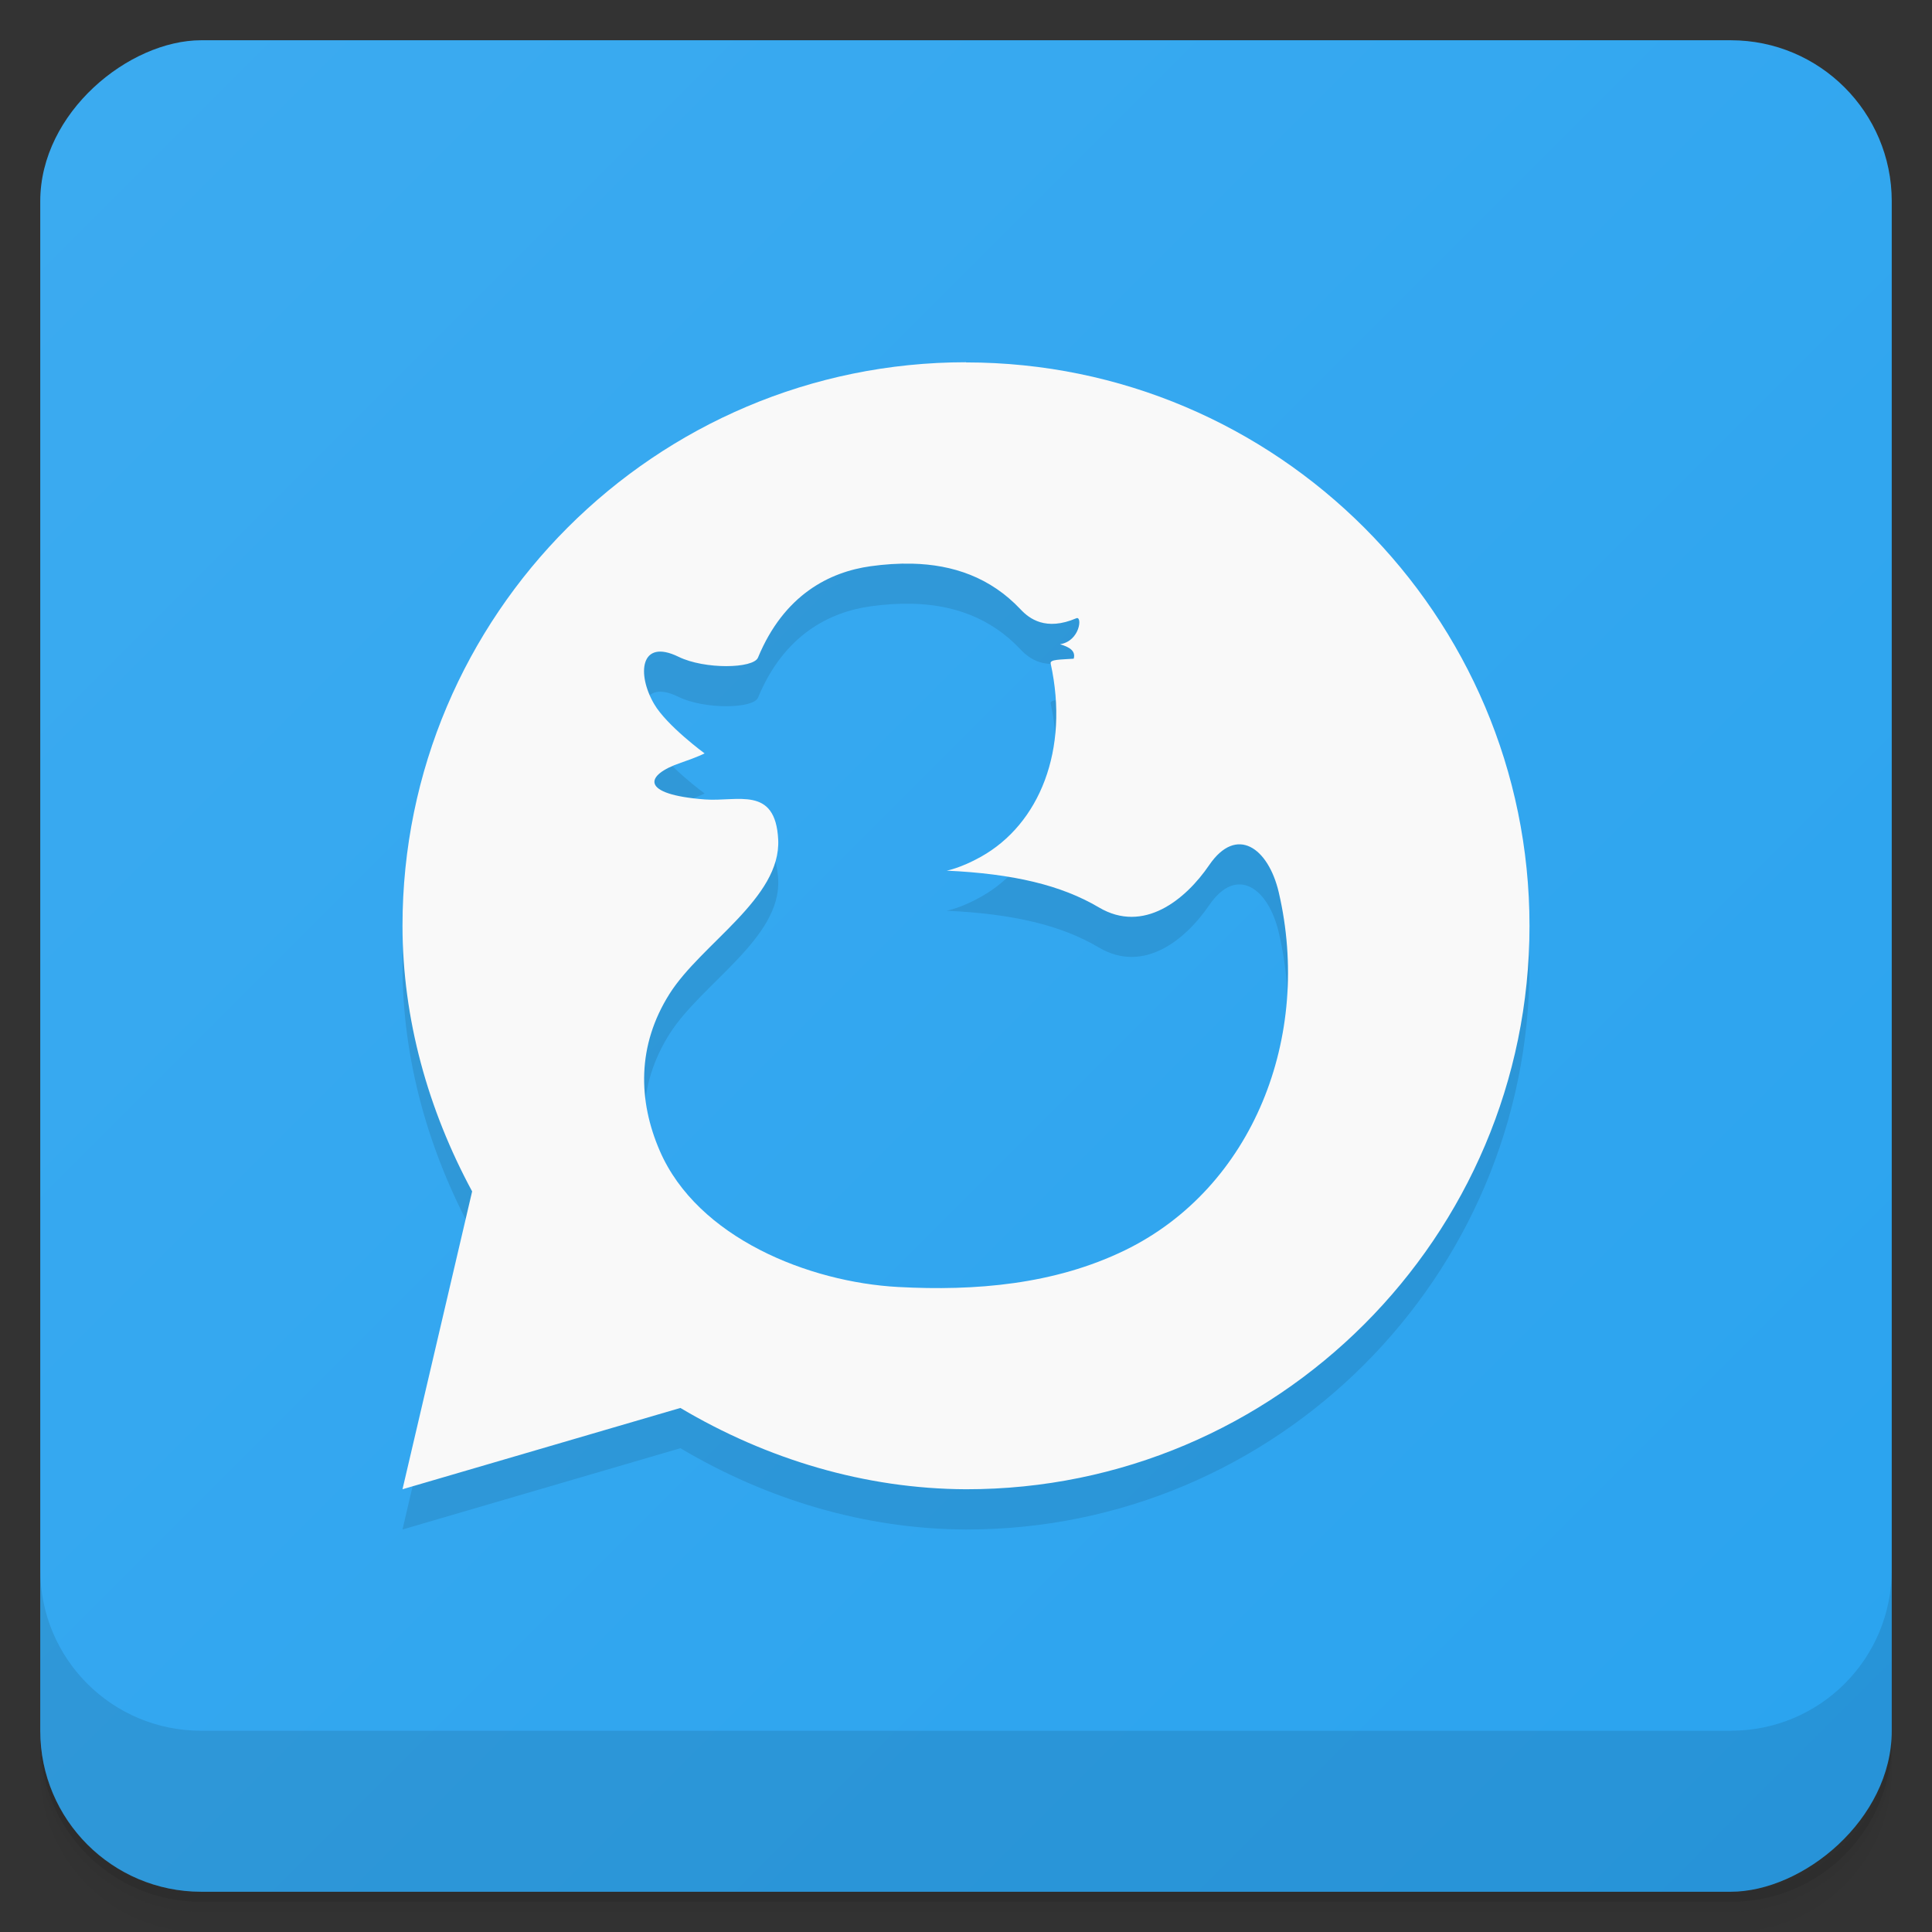 <?xml version="1.0" encoding="UTF-8"?>
<svg width="48" height="48" version="1.1" viewBox="0 0 48 48" xmlns="http://www.w3.org/2000/svg" xmlns:cc="http://creativecommons.org/ns#" xmlns:dc="http://purl.org/dc/elements/1.1/" xmlns:rdf="http://www.w3.org/1999/02/22-rdf-syntax-ns#">
 <rect x="0" y="0" width="48" height="48" fill="#333333" stroke="none"/>
 <defs>
  <linearGradient id="linearGradient4184" x1="1" x2="47" y1="47" y2="1" gradientTransform="translate(-48 .002)" gradientUnits="userSpaceOnUse">
   <stop stop-color="#2aa3ef" offset="0"/>
   <stop stop-color="#3cabf0" offset="1"/>
  </linearGradient>
 </defs>
 <path d="m1 43v0.25c0 2.216 1.784 4 4 4h38c2.216 0 4-1.784 4-4v-0.25c0 2.216-1.784 4-4 4h-38c-2.216 0-4-1.784-4-4zm0 0.5v0.5c0 2.216 1.784 4 4 4h38c2.216 0 4-1.784 4-4v-0.5c0 2.216-1.784 4-4 4h-38c-2.216 0-4-1.784-4-4z" opacity=".02"/>
 <path d="m1 43.25v0.25c0 2.216 1.784 4 4 4h38c2.216 0 4-1.784 4-4v-0.25c0 2.216-1.784 4-4 4h-38c-2.216 0-4-1.784-4-4z" opacity=".05"/>
 <path d="m1 43v0.25c0 2.216 1.784 4 4 4h38c2.216 0 4-1.784 4-4v-0.25c0 2.216-1.784 4-4 4h-38c-2.216 0-4-1.784-4-4z" opacity=".1"/>
 <rect transform="rotate(-90)" x="-47" y="1" width="46" height="46" rx="4" fill="url(#linearGradient4184)"/>
 <g transform="translate(0,-1004.4)">
  <path d="m1 1043.4v4c0 2.216 1.784 4 4 4h38c2.216 0 4-1.784 4-4v-4c0 2.216-1.784 4-4 4h-38c-2.216 0-4-1.784-4-4z" opacity=".1"/>
 </g>
 <path d="m24 10c-7.72 0-14 6.28-14 14 1e-3 2.313 0.634 4.569 1.73 6.6l-1.73 7.4 6.904-2.02c2.152 1.277 4.587 2.01 7.096 2.02 7.72 9e-3 14-6.276 14-13.996s-6.28-14-14-14zm-1.34 5c1.011 0.024 1.945 0.337 2.699 1.139 0.212 0.225 0.622 0.543 1.383 0.217 0.151-0.065 0.095 0.567-0.406 0.646 0.233 0.069 0.395 0.164 0.34 0.359-0.333 0.025-0.596 0.014-0.572 0.121 0.469 2.141-0.279 3.988-1.734 4.801-0.508 0.284-0.85 0.344-0.85 0.344 1.65 0.076 2.845 0.359 3.783 0.914 1.109 0.656 2.151-0.19 2.74-1.053 0.679-0.994 1.468-0.43 1.727 0.676 0.836 3.581-0.64 7.347-3.822 8.895-1.754 0.853-3.724 1.015-5.633 0.912-2.22-0.12-4.985-1.221-5.922-3.381-0.542-1.25-0.569-2.618 0.24-3.9 0.793-1.257 2.777-2.377 2.701-3.838-0.069-1.34-1.01-0.934-1.816-0.994-1.625-0.121-1.509-0.605-0.602-0.912 0.399-0.135 0.59-0.232 0.59-0.232s-0.938-0.687-1.254-1.227c-0.435-0.743-0.349-1.64 0.605-1.174 0.652 0.319 1.861 0.295 1.975 0.021 0.649-1.568 1.782-2.128 2.795-2.27 0.351-0.049 0.696-0.072 1.033-0.064z" opacity=".1"/>
 <path d="m24 9c-7.72 0-14 6.28-14 14 1e-3 2.313 0.634 4.569 1.73 6.6l-1.73 7.4 6.904-2.02c2.152 1.277 4.587 2.01 7.096 2.02 7.72 9e-3 14-6.276 14-13.996s-6.28-14-14-14m-1.34 5c1.011 0.024 1.945 0.337 2.699 1.139 0.212 0.225 0.622 0.543 1.383 0.217 0.151-0.065 0.095 0.567-0.406 0.646 0.233 0.069 0.395 0.164 0.34 0.359-0.333 0.025-0.596 0.014-0.572 0.121 0.469 2.141-0.279 3.988-1.734 4.801-0.508 0.284-0.85 0.344-0.85 0.344 1.65 0.076 2.845 0.359 3.783 0.914 1.109 0.656 2.151-0.19 2.74-1.053 0.679-0.994 1.468-0.43 1.727 0.676 0.836 3.581-0.64 7.347-3.822 8.895-1.754 0.853-3.724 1.015-5.633 0.912-2.22-0.12-4.985-1.221-5.922-3.381-0.542-1.25-0.569-2.618 0.24-3.9 0.793-1.257 2.777-2.377 2.701-3.838-0.069-1.34-1.01-0.934-1.816-0.994-1.625-0.121-1.509-0.605-0.602-0.912 0.399-0.135 0.59-0.232 0.59-0.232s-0.938-0.687-1.254-1.227c-0.435-0.743-0.349-1.64 0.605-1.174 0.652 0.319 1.861 0.295 1.975 0.021 0.649-1.568 1.782-2.128 2.795-2.27 0.351-0.049 0.696-0.072 1.033-0.064z" fill="#f9f9f9"/>
</svg>
